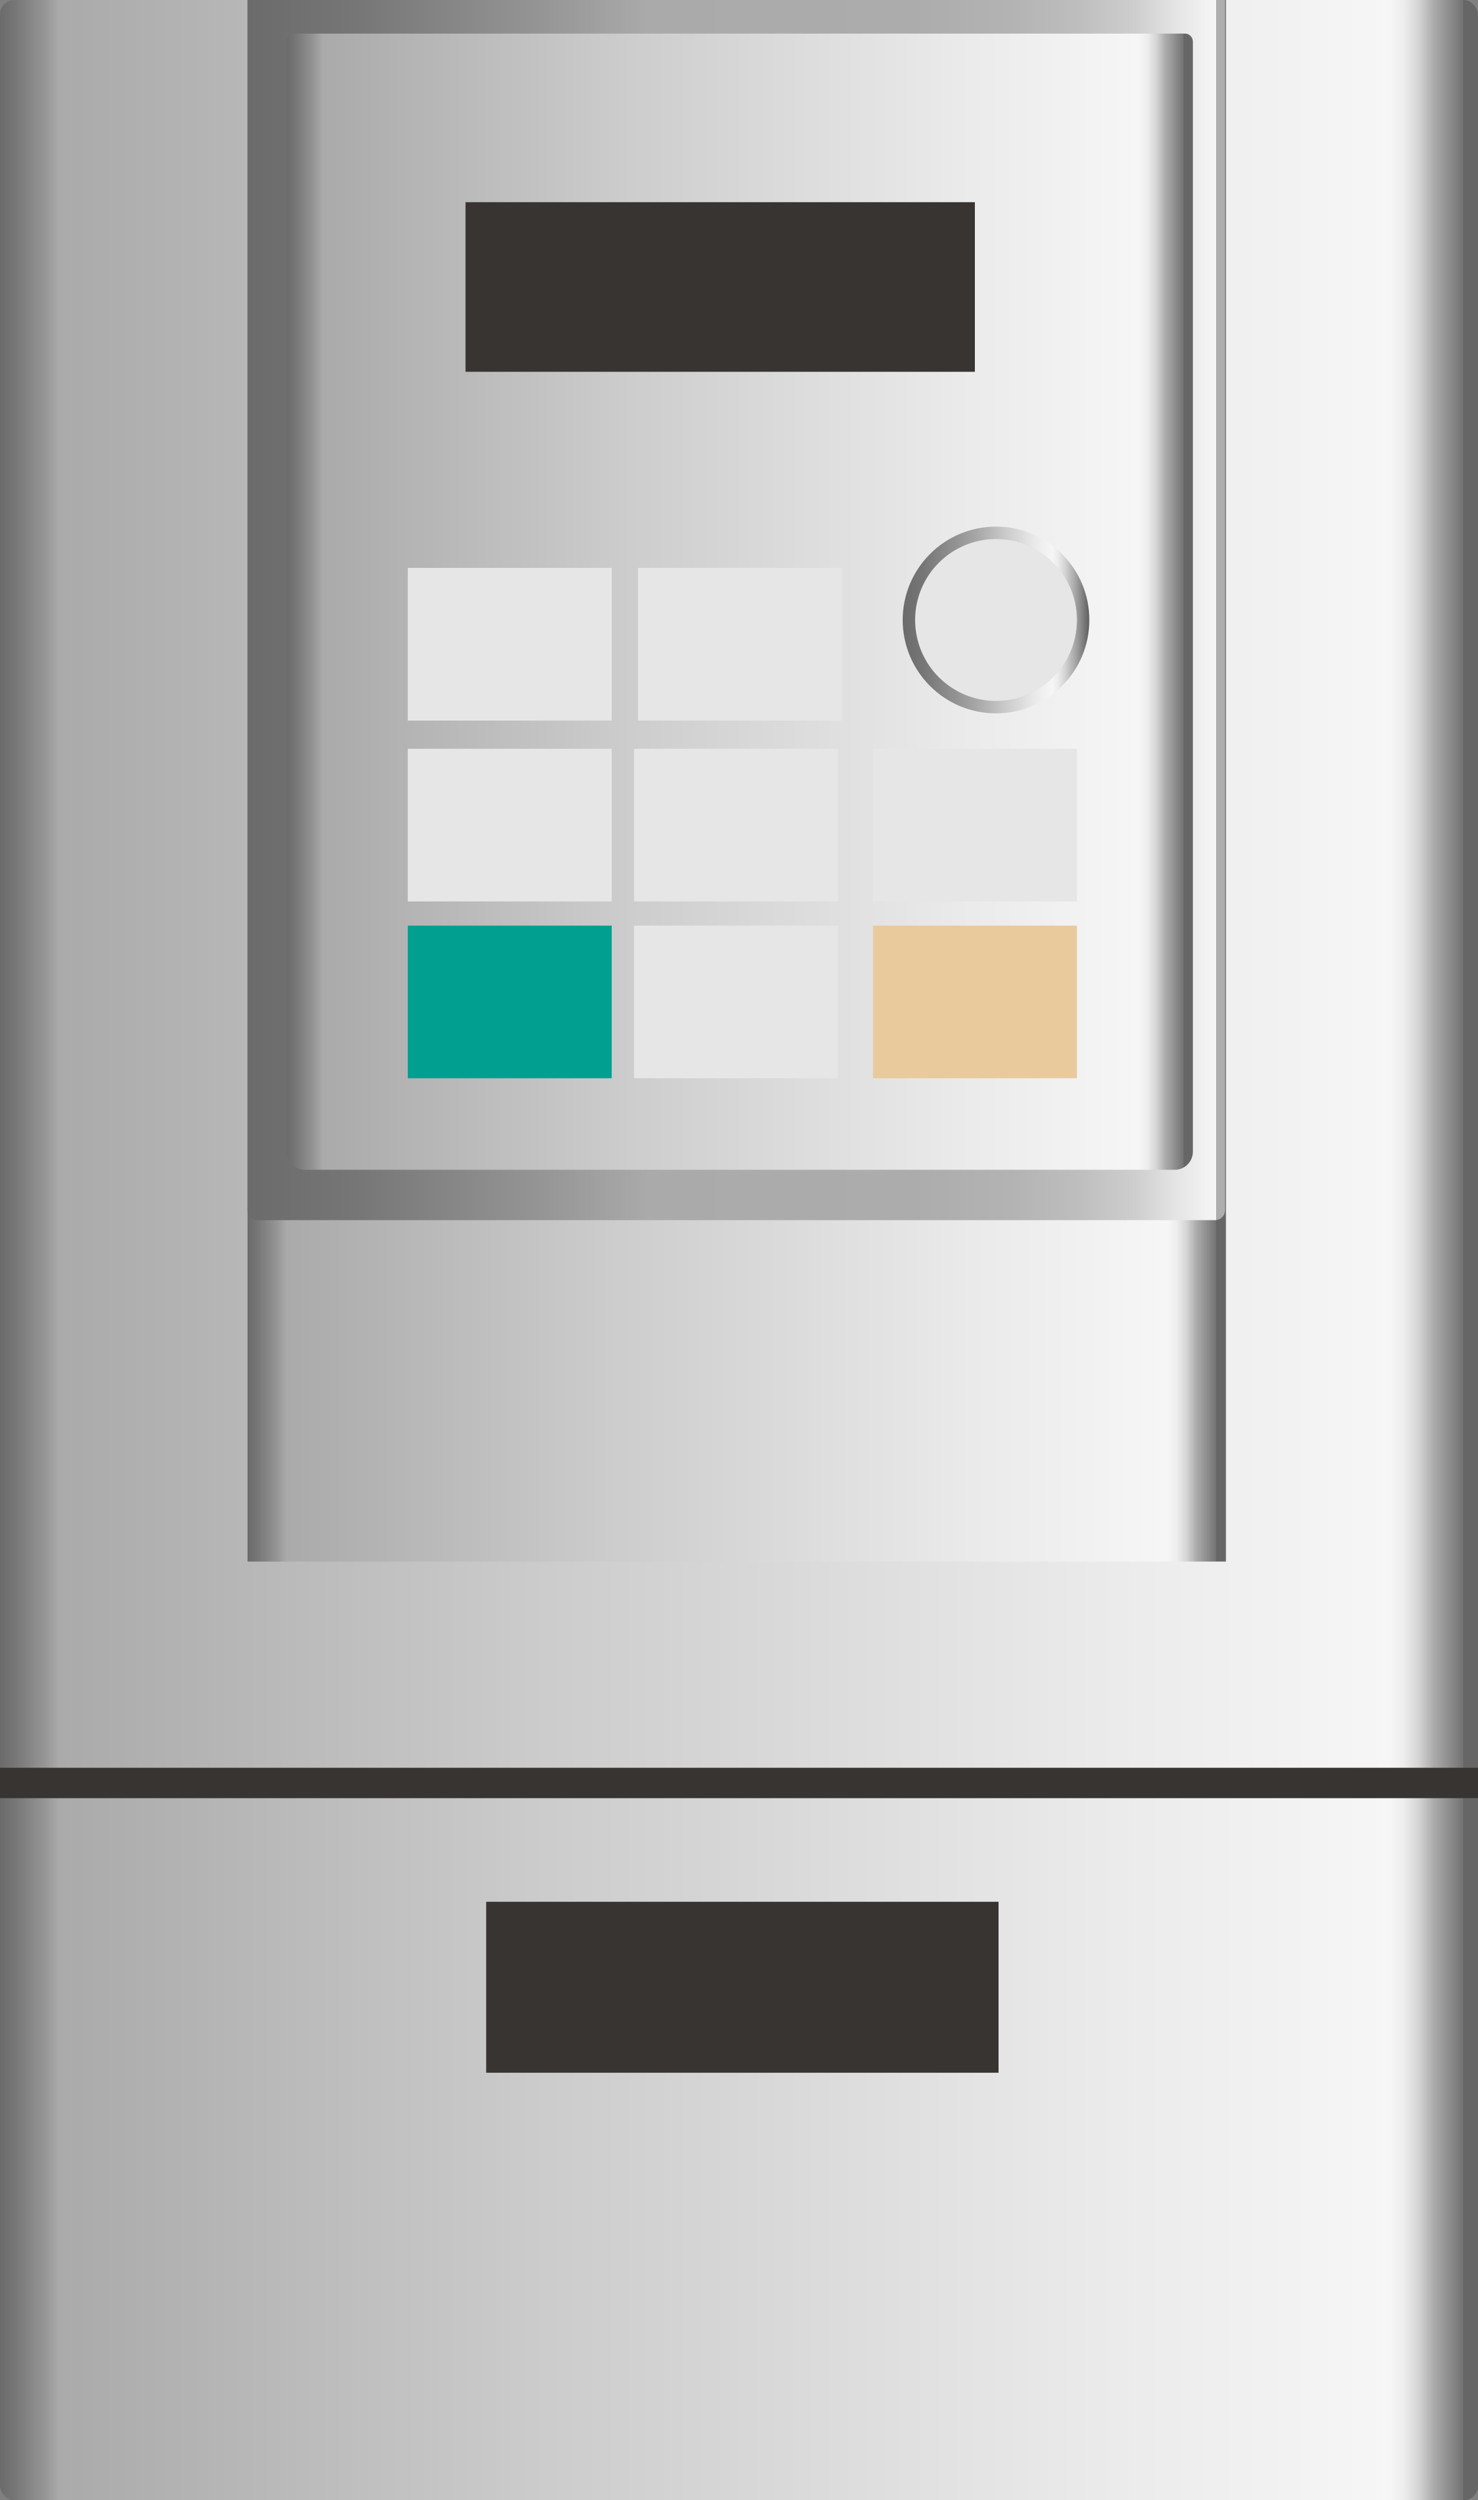 <svg xmlns="http://www.w3.org/2000/svg" xmlns:xlink="http://www.w3.org/1999/xlink" viewBox="0 0 88.07 148.89">
    <rect x="0" y="0" width="88.07" height="148.89" fill="#808080" stroke="none"/>
    <defs>
        <style>
            .cls-1 {
                fill: url(#未命名的渐变_74);
            }

            .cls-2 {
                fill: url(#未命名的渐变_74-2);
            }

            .cls-3 {
                fill: url(#未命名的渐变_85);
            }

            .cls-4 {
                fill: url(#未命名的渐变_74-3);
            }

            .cls-5 {
                fill: #383432;
            }

            .cls-6 {
                fill: #e6e6e6;
            }

            .cls-7 {
                fill: #009f8f;
            }

            .cls-8 {
                fill: #e8ca9d;
            }

            .cls-9 {
                fill: url(#未命名的渐变_67);
            }

            .cls-10 {
                opacity: 0.2;
            }
        </style>
        <linearGradient id="未命名的渐变_74" y1="74.44" x2="88.07" y2="74.44" gradientUnits="userSpaceOnUse">
            <stop offset="0" stop-color="#6b6b6b" />
            <stop offset="0.01" stop-color="#767676" />
            <stop offset="0.03" stop-color="#959595" />
            <stop offset="0.04" stop-color="#aaa" />
            <stop offset="0.37" stop-color="#ccc" />
            <stop offset="0.74" stop-color="#eaeaea" />
            <stop offset="0.94" stop-color="#f6f6f6" />
            <stop offset="0.95" stop-color="#ededed" />
            <stop offset="0.96" stop-color="#d4d4d4" />
            <stop offset="0.97" stop-color="#ababab" />
            <stop offset="0.99" stop-color="#737373" />
            <stop offset="0.99" stop-color="#666" />
        </linearGradient>
        <linearGradient id="未命名的渐变_74-2" x1="14.75" y1="46.5" x2="73.05" y2="46.5" xlink:href="#未命名的渐变_74" />
        <linearGradient id="未命名的渐变_85" x1="14.75" y1="36.33" x2="73.05" y2="36.33" gradientUnits="userSpaceOnUse">
            <stop offset="0" stop-color="#6b6b6b" />
            <stop offset="0.11" stop-color="#767676" />
            <stop offset="0.3" stop-color="#959595" />
            <stop offset="0.41" stop-color="#aaa" />
            <stop offset="0.68" stop-color="#acacac" />
            <stop offset="0.78" stop-color="#b3b3b3" />
            <stop offset="0.85" stop-color="#bebebe" />
            <stop offset="0.91" stop-color="#cfcfcf" />
            <stop offset="0.95" stop-color="#e5e5e5" />
            <stop offset="0.99" stop-color="#f6f6f6" />
            <stop offset="0.99" stop-color="#ededed" />
            <stop offset="0.99" stop-color="#d4d4d4" />
            <stop offset="0.99" stop-color="#adadad" />
        </linearGradient>
        <linearGradient id="未命名的渐变_74-3" x1="17.07" y1="35.82" x2="71.08" y2="35.82" xlink:href="#未命名的渐变_74" />
        <linearGradient id="未命名的渐变_67" x1="53.79" y1="36.92" x2="64.9" y2="36.92" gradientUnits="userSpaceOnUse">
            <stop offset="0" stop-color="#6b6b6b" />
            <stop offset="0.11" stop-color="#767676" />
            <stop offset="0.3" stop-color="#959595" />
            <stop offset="0.41" stop-color="#aaa" />
            <stop offset="0.56" stop-color="#ccc" />
            <stop offset="0.71" stop-color="#eaeaea" />
            <stop offset="0.8" stop-color="#f6f6f6" />
            <stop offset="0.83" stop-color="#ededed" />
            <stop offset="0.87" stop-color="#d4d4d4" />
            <stop offset="0.92" stop-color="#ababab" />
            <stop offset="0.98" stop-color="#737373" />
            <stop offset="0.99" stop-color="#666" />
        </linearGradient>
    </defs>
    <title>AC drive交流传动)</title>
    <g id="图层_2" data-name="图层 2">
        <g id="图层_59" data-name="图层 59">
            <g id="AC_drive交流传动_" data-name="AC drive交流传动)">
                <rect class="cls-1" width="88.07" height="148.89" rx="0.86" />
                <rect class="cls-2" x="14.75" width="58.3" height="92.99" />
                <path class="cls-3"
                    d="M14.75,0H73a0,0,0,0,1,0,0V72.06a.6.6,0,0,1-.6.6H15.35a.6.6,0,0,1-.6-.6V0A0,0,0,0,1,14.75,0Z" />
                <path class="cls-4"
                    d="M17.55,2H70.6a.48.48,0,0,1,.48.48V68.59A1.08,1.08,0,0,1,70,69.66H18.15a1.08,1.08,0,0,1-1.08-1.08V2.45A.48.48,0,0,1,17.55,2Z" />
                <rect class="cls-5" x="27.74" y="12.04" width="30.35" height="10.1" />
                <rect class="cls-6" x="24.3" y="33.82" width="12.15" height="9.09" />
                <rect class="cls-6" x="38.02" y="33.82" width="12.15" height="9.09" />
                <rect class="cls-6" x="24.3" y="44.59" width="12.15" height="9.09" />
                <rect class="cls-7" x="24.3" y="55.12" width="12.15" height="9.09" />
                <rect class="cls-5" x="28.97" y="113.25" width="30.53" height="10.18" />
                <rect class="cls-6" x="37.78" y="55.12" width="12.15" height="9.09" />
                <rect class="cls-8" x="52.02" y="55.12" width="12.15" height="9.09" />
                <rect class="cls-6" x="37.78" y="44.59" width="12.15" height="9.09" />
                <rect class="cls-6" x="52.02" y="44.59" width="12.15" height="9.09" />
                <circle class="cls-9" cx="59.35" cy="36.92" r="5.56" />
                <circle class="cls-6" cx="59.35" cy="36.92" r="4.82" />
                <rect class="cls-5" y="105.27" width="88.07" height="1.81" />
                
            </g>
        </g>
    </g>
</svg>